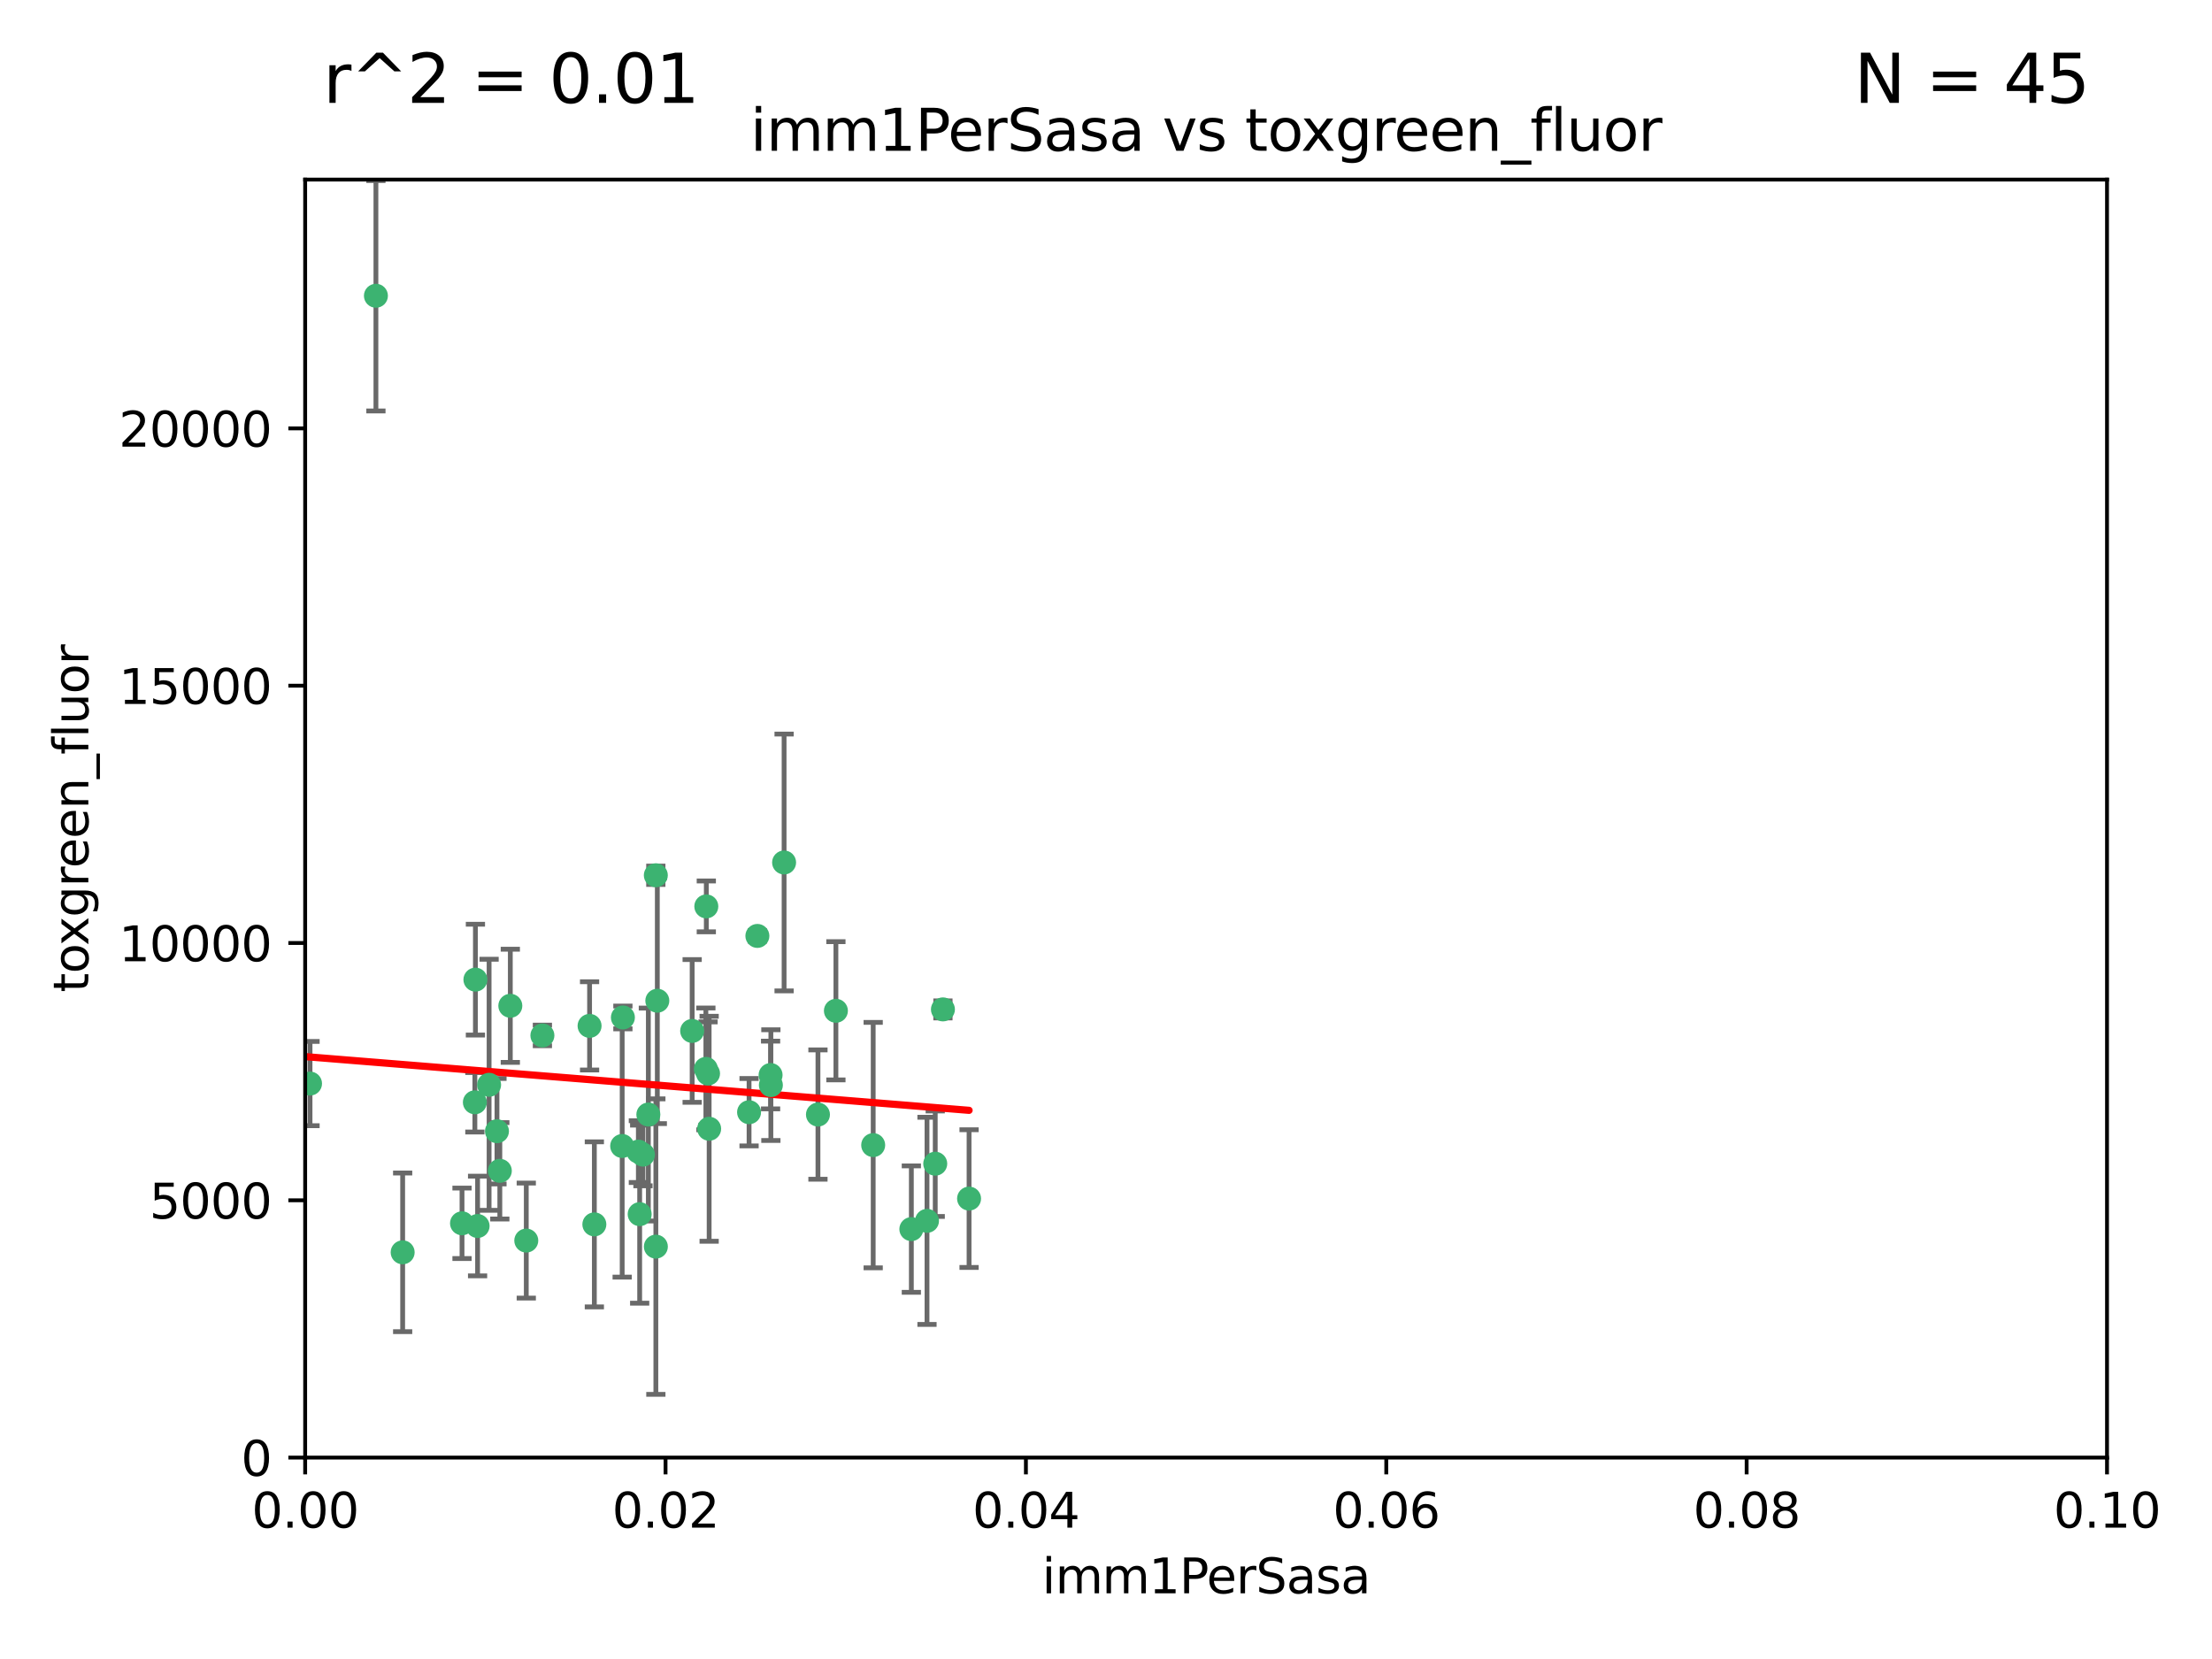 <?xml version="1.0" encoding="utf-8" standalone="no"?>
<!DOCTYPE svg PUBLIC "-//W3C//DTD SVG 1.1//EN"
  "http://www.w3.org/Graphics/SVG/1.1/DTD/svg11.dtd">
<svg xmlns:xlink="http://www.w3.org/1999/xlink" width="460.8pt" height="345.6pt" viewBox="0 0 460.8 345.6" xmlns="http://www.w3.org/2000/svg" version="1.1">
 <defs>
  <style type="text/css">*{stroke-linejoin: round; stroke-linecap: butt}</style>
 </defs>
 <g id="figure_1">
  <g id="patch_1">
   <path d="M 0 345.6 
L 460.8 345.6 
L 460.8 0 
L 0 0 
z
" style="fill: #ffffff"/>
  </g>
  <g id="axes_1">
   <g id="patch_2">
    <path d="M 63.571 303.64 
L 438.93 303.64 
L 438.93 37.411 
L 63.571 37.411 
z
" style="fill: #ffffff"/>
   </g>
   <g id="PathCollection_1">
    <defs>
     <path id="m3972bc6272" d="M 0 1.118 
C 0.297 1.118 0.581 1 0.791 0.791 
C 1 0.581 1.118 0.297 1.118 0 
C 1.118 -0.297 1 -0.581 0.791 -0.791 
C 0.581 -1 0.297 -1.118 0 -1.118 
C -0.297 -1.118 -0.581 -1 -0.791 -0.791 
C -1 -0.581 -1.118 -0.297 -1.118 0 
C -1.118 0.297 -1 0.581 -0.791 0.791 
C -0.581 1 -0.297 1.118 0 1.118 
z
" style="stroke: #3cb371"/>
    </defs>
    <g clip-path="url(#pab4a4cfc45)">
     <use xlink:href="#m3972bc6272" x="78.311" y="61.614" style="fill: #3cb371; stroke: #3cb371"/>
     <use xlink:href="#m3972bc6272" x="136.62" y="182.332" style="fill: #3cb371; stroke: #3cb371"/>
     <use xlink:href="#m3972bc6272" x="83.881" y="260.882" style="fill: #3cb371; stroke: #3cb371"/>
     <use xlink:href="#m3972bc6272" x="106.309" y="209.523" style="fill: #3cb371; stroke: #3cb371"/>
     <use xlink:href="#m3972bc6272" x="160.527" y="223.946" style="fill: #3cb371; stroke: #3cb371"/>
     <use xlink:href="#m3972bc6272" x="47.979" y="247.854" style="fill: #3cb371; stroke: #3cb371"/>
     <use xlink:href="#m3972bc6272" x="174.135" y="210.567" style="fill: #3cb371; stroke: #3cb371"/>
     <use xlink:href="#m3972bc6272" x="157.777" y="194.97" style="fill: #3cb371; stroke: #3cb371"/>
     <use xlink:href="#m3972bc6272" x="51.464" y="219.551" style="fill: #3cb371; stroke: #3cb371"/>
     <use xlink:href="#m3972bc6272" x="96.246" y="254.837" style="fill: #3cb371; stroke: #3cb371"/>
     <use xlink:href="#m3972bc6272" x="56.296" y="231.332" style="fill: #3cb371; stroke: #3cb371"/>
     <use xlink:href="#m3972bc6272" x="147.728" y="235.142" style="fill: #3cb371; stroke: #3cb371"/>
     <use xlink:href="#m3972bc6272" x="64.585" y="225.726" style="fill: #3cb371; stroke: #3cb371"/>
     <use xlink:href="#m3972bc6272" x="123.815" y="255.06" style="fill: #3cb371; stroke: #3cb371"/>
     <use xlink:href="#m3972bc6272" x="98.924" y="229.629" style="fill: #3cb371; stroke: #3cb371"/>
     <use xlink:href="#m3972bc6272" x="144.189" y="214.763" style="fill: #3cb371; stroke: #3cb371"/>
     <use xlink:href="#m3972bc6272" x="104.123" y="243.9" style="fill: #3cb371; stroke: #3cb371"/>
     <use xlink:href="#m3972bc6272" x="133.94" y="240.53" style="fill: #3cb371; stroke: #3cb371"/>
     <use xlink:href="#m3972bc6272" x="133.255" y="252.93" style="fill: #3cb371; stroke: #3cb371"/>
     <use xlink:href="#m3972bc6272" x="112.991" y="215.703" style="fill: #3cb371; stroke: #3cb371"/>
     <use xlink:href="#m3972bc6272" x="99.038" y="204.074" style="fill: #3cb371; stroke: #3cb371"/>
     <use xlink:href="#m3972bc6272" x="101.887" y="225.982" style="fill: #3cb371; stroke: #3cb371"/>
     <use xlink:href="#m3972bc6272" x="181.901" y="238.546" style="fill: #3cb371; stroke: #3cb371"/>
     <use xlink:href="#m3972bc6272" x="132.984" y="239.903" style="fill: #3cb371; stroke: #3cb371"/>
     <use xlink:href="#m3972bc6272" x="147.137" y="188.817" style="fill: #3cb371; stroke: #3cb371"/>
     <use xlink:href="#m3972bc6272" x="129.761" y="211.954" style="fill: #3cb371; stroke: #3cb371"/>
     <use xlink:href="#m3972bc6272" x="103.527" y="235.652" style="fill: #3cb371; stroke: #3cb371"/>
     <use xlink:href="#m3972bc6272" x="99.49" y="255.398" style="fill: #3cb371; stroke: #3cb371"/>
     <use xlink:href="#m3972bc6272" x="136.932" y="208.467" style="fill: #3cb371; stroke: #3cb371"/>
     <use xlink:href="#m3972bc6272" x="122.819" y="213.709" style="fill: #3cb371; stroke: #3cb371"/>
     <use xlink:href="#m3972bc6272" x="194.827" y="242.42" style="fill: #3cb371; stroke: #3cb371"/>
     <use xlink:href="#m3972bc6272" x="135.063" y="232.178" style="fill: #3cb371; stroke: #3cb371"/>
     <use xlink:href="#m3972bc6272" x="201.874" y="249.688" style="fill: #3cb371; stroke: #3cb371"/>
     <use xlink:href="#m3972bc6272" x="109.633" y="258.434" style="fill: #3cb371; stroke: #3cb371"/>
     <use xlink:href="#m3972bc6272" x="136.627" y="259.693" style="fill: #3cb371; stroke: #3cb371"/>
     <use xlink:href="#m3972bc6272" x="156.045" y="231.695" style="fill: #3cb371; stroke: #3cb371"/>
     <use xlink:href="#m3972bc6272" x="129.61" y="238.73" style="fill: #3cb371; stroke: #3cb371"/>
     <use xlink:href="#m3972bc6272" x="189.85" y="256.045" style="fill: #3cb371; stroke: #3cb371"/>
     <use xlink:href="#m3972bc6272" x="193.111" y="254.326" style="fill: #3cb371; stroke: #3cb371"/>
     <use xlink:href="#m3972bc6272" x="147.498" y="223.629" style="fill: #3cb371; stroke: #3cb371"/>
     <use xlink:href="#m3972bc6272" x="163.341" y="179.671" style="fill: #3cb371; stroke: #3cb371"/>
     <use xlink:href="#m3972bc6272" x="160.587" y="226.048" style="fill: #3cb371; stroke: #3cb371"/>
     <use xlink:href="#m3972bc6272" x="147.046" y="222.67" style="fill: #3cb371; stroke: #3cb371"/>
     <use xlink:href="#m3972bc6272" x="196.43" y="210.275" style="fill: #3cb371; stroke: #3cb371"/>
     <use xlink:href="#m3972bc6272" x="170.395" y="232.185" style="fill: #3cb371; stroke: #3cb371"/>
    </g>
   </g>
   <g id="matplotlib.axis_1">
    <g id="xtick_1">
     <g id="line2d_1">
      <defs>
       <path id="ma7f0b684fe" d="M 0 0 
L 0 3.5 
" style="stroke: #000000; stroke-width: 0.8"/>
      </defs>
      <g>
       <use xlink:href="#ma7f0b684fe" x="63.571" y="303.64" style="stroke: #000000; stroke-width: 0.8"/>
      </g>
     </g>
     <g id="text_1">
      <!-- 0.00 -->
      <g transform="translate(52.438 318.238)scale(0.1 -0.1)">
       <defs>
        <path id="DejaVuSans-30" d="M 2034 4250 
Q 1547 4250 1301 3770 
Q 1056 3291 1056 2328 
Q 1056 1369 1301 889 
Q 1547 409 2034 409 
Q 2525 409 2770 889 
Q 3016 1369 3016 2328 
Q 3016 3291 2770 3770 
Q 2525 4250 2034 4250 
z
M 2034 4750 
Q 2819 4750 3233 4129 
Q 3647 3509 3647 2328 
Q 3647 1150 3233 529 
Q 2819 -91 2034 -91 
Q 1250 -91 836 529 
Q 422 1150 422 2328 
Q 422 3509 836 4129 
Q 1250 4750 2034 4750 
z
" transform="scale(0.016)"/>
        <path id="DejaVuSans-2e" d="M 684 794 
L 1344 794 
L 1344 0 
L 684 0 
L 684 794 
z
" transform="scale(0.016)"/>
       </defs>
       <use xlink:href="#DejaVuSans-30"/>
       <use xlink:href="#DejaVuSans-2e" x="63.623"/>
       <use xlink:href="#DejaVuSans-30" x="95.41"/>
       <use xlink:href="#DejaVuSans-30" x="159.033"/>
      </g>
     </g>
    </g>
    <g id="xtick_2">
     <g id="line2d_2">
      <g>
       <use xlink:href="#ma7f0b684fe" x="138.643" y="303.64" style="stroke: #000000; stroke-width: 0.8"/>
      </g>
     </g>
     <g id="text_2">
      <!-- 0.02 -->
      <g transform="translate(127.51 318.238)scale(0.1 -0.1)">
       <defs>
        <path id="DejaVuSans-32" d="M 1228 531 
L 3431 531 
L 3431 0 
L 469 0 
L 469 531 
Q 828 903 1448 1529 
Q 2069 2156 2228 2338 
Q 2531 2678 2651 2914 
Q 2772 3150 2772 3378 
Q 2772 3750 2511 3984 
Q 2250 4219 1831 4219 
Q 1534 4219 1204 4116 
Q 875 4013 500 3803 
L 500 4441 
Q 881 4594 1212 4672 
Q 1544 4750 1819 4750 
Q 2544 4750 2975 4387 
Q 3406 4025 3406 3419 
Q 3406 3131 3298 2873 
Q 3191 2616 2906 2266 
Q 2828 2175 2409 1742 
Q 1991 1309 1228 531 
z
" transform="scale(0.016)"/>
       </defs>
       <use xlink:href="#DejaVuSans-30"/>
       <use xlink:href="#DejaVuSans-2e" x="63.623"/>
       <use xlink:href="#DejaVuSans-30" x="95.41"/>
       <use xlink:href="#DejaVuSans-32" x="159.033"/>
      </g>
     </g>
    </g>
    <g id="xtick_3">
     <g id="line2d_3">
      <g>
       <use xlink:href="#ma7f0b684fe" x="213.715" y="303.64" style="stroke: #000000; stroke-width: 0.8"/>
      </g>
     </g>
     <g id="text_3">
      <!-- 0.04 -->
      <g transform="translate(202.582 318.238)scale(0.1 -0.1)">
       <defs>
        <path id="DejaVuSans-34" d="M 2419 4116 
L 825 1625 
L 2419 1625 
L 2419 4116 
z
M 2253 4666 
L 3047 4666 
L 3047 1625 
L 3713 1625 
L 3713 1100 
L 3047 1100 
L 3047 0 
L 2419 0 
L 2419 1100 
L 313 1100 
L 313 1709 
L 2253 4666 
z
" transform="scale(0.016)"/>
       </defs>
       <use xlink:href="#DejaVuSans-30"/>
       <use xlink:href="#DejaVuSans-2e" x="63.623"/>
       <use xlink:href="#DejaVuSans-30" x="95.41"/>
       <use xlink:href="#DejaVuSans-34" x="159.033"/>
      </g>
     </g>
    </g>
    <g id="xtick_4">
     <g id="line2d_4">
      <g>
       <use xlink:href="#ma7f0b684fe" x="288.786" y="303.64" style="stroke: #000000; stroke-width: 0.8"/>
      </g>
     </g>
     <g id="text_4">
      <!-- 0.06 -->
      <g transform="translate(277.654 318.238)scale(0.1 -0.1)">
       <defs>
        <path id="DejaVuSans-36" d="M 2113 2584 
Q 1688 2584 1439 2293 
Q 1191 2003 1191 1497 
Q 1191 994 1439 701 
Q 1688 409 2113 409 
Q 2538 409 2786 701 
Q 3034 994 3034 1497 
Q 3034 2003 2786 2293 
Q 2538 2584 2113 2584 
z
M 3366 4563 
L 3366 3988 
Q 3128 4100 2886 4159 
Q 2644 4219 2406 4219 
Q 1781 4219 1451 3797 
Q 1122 3375 1075 2522 
Q 1259 2794 1537 2939 
Q 1816 3084 2150 3084 
Q 2853 3084 3261 2657 
Q 3669 2231 3669 1497 
Q 3669 778 3244 343 
Q 2819 -91 2113 -91 
Q 1303 -91 875 529 
Q 447 1150 447 2328 
Q 447 3434 972 4092 
Q 1497 4750 2381 4750 
Q 2619 4750 2861 4703 
Q 3103 4656 3366 4563 
z
" transform="scale(0.016)"/>
       </defs>
       <use xlink:href="#DejaVuSans-30"/>
       <use xlink:href="#DejaVuSans-2e" x="63.623"/>
       <use xlink:href="#DejaVuSans-30" x="95.41"/>
       <use xlink:href="#DejaVuSans-36" x="159.033"/>
      </g>
     </g>
    </g>
    <g id="xtick_5">
     <g id="line2d_5">
      <g>
       <use xlink:href="#ma7f0b684fe" x="363.858" y="303.64" style="stroke: #000000; stroke-width: 0.8"/>
      </g>
     </g>
     <g id="text_5">
      <!-- 0.08 -->
      <g transform="translate(352.725 318.238)scale(0.1 -0.1)">
       <defs>
        <path id="DejaVuSans-38" d="M 2034 2216 
Q 1584 2216 1326 1975 
Q 1069 1734 1069 1313 
Q 1069 891 1326 650 
Q 1584 409 2034 409 
Q 2484 409 2743 651 
Q 3003 894 3003 1313 
Q 3003 1734 2745 1975 
Q 2488 2216 2034 2216 
z
M 1403 2484 
Q 997 2584 770 2862 
Q 544 3141 544 3541 
Q 544 4100 942 4425 
Q 1341 4750 2034 4750 
Q 2731 4750 3128 4425 
Q 3525 4100 3525 3541 
Q 3525 3141 3298 2862 
Q 3072 2584 2669 2484 
Q 3125 2378 3379 2068 
Q 3634 1759 3634 1313 
Q 3634 634 3220 271 
Q 2806 -91 2034 -91 
Q 1263 -91 848 271 
Q 434 634 434 1313 
Q 434 1759 690 2068 
Q 947 2378 1403 2484 
z
M 1172 3481 
Q 1172 3119 1398 2916 
Q 1625 2713 2034 2713 
Q 2441 2713 2670 2916 
Q 2900 3119 2900 3481 
Q 2900 3844 2670 4047 
Q 2441 4250 2034 4250 
Q 1625 4250 1398 4047 
Q 1172 3844 1172 3481 
z
" transform="scale(0.016)"/>
       </defs>
       <use xlink:href="#DejaVuSans-30"/>
       <use xlink:href="#DejaVuSans-2e" x="63.623"/>
       <use xlink:href="#DejaVuSans-30" x="95.41"/>
       <use xlink:href="#DejaVuSans-38" x="159.033"/>
      </g>
     </g>
    </g>
    <g id="xtick_6">
     <g id="line2d_6">
      <g>
       <use xlink:href="#ma7f0b684fe" x="438.93" y="303.64" style="stroke: #000000; stroke-width: 0.8"/>
      </g>
     </g>
     <g id="text_6">
      <!-- 0.10 -->
      <g transform="translate(427.797 318.238)scale(0.1 -0.1)">
       <defs>
        <path id="DejaVuSans-31" d="M 794 531 
L 1825 531 
L 1825 4091 
L 703 3866 
L 703 4441 
L 1819 4666 
L 2450 4666 
L 2450 531 
L 3481 531 
L 3481 0 
L 794 0 
L 794 531 
z
" transform="scale(0.016)"/>
       </defs>
       <use xlink:href="#DejaVuSans-30"/>
       <use xlink:href="#DejaVuSans-2e" x="63.623"/>
       <use xlink:href="#DejaVuSans-31" x="95.41"/>
       <use xlink:href="#DejaVuSans-30" x="159.033"/>
      </g>
     </g>
    </g>
    <g id="text_7">
     <!-- imm1PerSasa -->
     <g transform="translate(217.067 331.917)scale(0.1 -0.1)">
      <defs>
       <path id="DejaVuSans-69" d="M 603 3500 
L 1178 3500 
L 1178 0 
L 603 0 
L 603 3500 
z
M 603 4863 
L 1178 4863 
L 1178 4134 
L 603 4134 
L 603 4863 
z
" transform="scale(0.016)"/>
       <path id="DejaVuSans-6d" d="M 3328 2828 
Q 3544 3216 3844 3400 
Q 4144 3584 4550 3584 
Q 5097 3584 5394 3201 
Q 5691 2819 5691 2113 
L 5691 0 
L 5113 0 
L 5113 2094 
Q 5113 2597 4934 2840 
Q 4756 3084 4391 3084 
Q 3944 3084 3684 2787 
Q 3425 2491 3425 1978 
L 3425 0 
L 2847 0 
L 2847 2094 
Q 2847 2600 2669 2842 
Q 2491 3084 2119 3084 
Q 1678 3084 1418 2786 
Q 1159 2488 1159 1978 
L 1159 0 
L 581 0 
L 581 3500 
L 1159 3500 
L 1159 2956 
Q 1356 3278 1631 3431 
Q 1906 3584 2284 3584 
Q 2666 3584 2933 3390 
Q 3200 3197 3328 2828 
z
" transform="scale(0.016)"/>
       <path id="DejaVuSans-50" d="M 1259 4147 
L 1259 2394 
L 2053 2394 
Q 2494 2394 2734 2622 
Q 2975 2850 2975 3272 
Q 2975 3691 2734 3919 
Q 2494 4147 2053 4147 
L 1259 4147 
z
M 628 4666 
L 2053 4666 
Q 2838 4666 3239 4311 
Q 3641 3956 3641 3272 
Q 3641 2581 3239 2228 
Q 2838 1875 2053 1875 
L 1259 1875 
L 1259 0 
L 628 0 
L 628 4666 
z
" transform="scale(0.016)"/>
       <path id="DejaVuSans-65" d="M 3597 1894 
L 3597 1613 
L 953 1613 
Q 991 1019 1311 708 
Q 1631 397 2203 397 
Q 2534 397 2845 478 
Q 3156 559 3463 722 
L 3463 178 
Q 3153 47 2828 -22 
Q 2503 -91 2169 -91 
Q 1331 -91 842 396 
Q 353 884 353 1716 
Q 353 2575 817 3079 
Q 1281 3584 2069 3584 
Q 2775 3584 3186 3129 
Q 3597 2675 3597 1894 
z
M 3022 2063 
Q 3016 2534 2758 2815 
Q 2500 3097 2075 3097 
Q 1594 3097 1305 2825 
Q 1016 2553 972 2059 
L 3022 2063 
z
" transform="scale(0.016)"/>
       <path id="DejaVuSans-72" d="M 2631 2963 
Q 2534 3019 2420 3045 
Q 2306 3072 2169 3072 
Q 1681 3072 1420 2755 
Q 1159 2438 1159 1844 
L 1159 0 
L 581 0 
L 581 3500 
L 1159 3500 
L 1159 2956 
Q 1341 3275 1631 3429 
Q 1922 3584 2338 3584 
Q 2397 3584 2469 3576 
Q 2541 3569 2628 3553 
L 2631 2963 
z
" transform="scale(0.016)"/>
       <path id="DejaVuSans-53" d="M 3425 4513 
L 3425 3897 
Q 3066 4069 2747 4153 
Q 2428 4238 2131 4238 
Q 1616 4238 1336 4038 
Q 1056 3838 1056 3469 
Q 1056 3159 1242 3001 
Q 1428 2844 1947 2747 
L 2328 2669 
Q 3034 2534 3370 2195 
Q 3706 1856 3706 1288 
Q 3706 609 3251 259 
Q 2797 -91 1919 -91 
Q 1588 -91 1214 -16 
Q 841 59 441 206 
L 441 856 
Q 825 641 1194 531 
Q 1563 422 1919 422 
Q 2459 422 2753 634 
Q 3047 847 3047 1241 
Q 3047 1584 2836 1778 
Q 2625 1972 2144 2069 
L 1759 2144 
Q 1053 2284 737 2584 
Q 422 2884 422 3419 
Q 422 4038 858 4394 
Q 1294 4750 2059 4750 
Q 2388 4750 2728 4690 
Q 3069 4631 3425 4513 
z
" transform="scale(0.016)"/>
       <path id="DejaVuSans-61" d="M 2194 1759 
Q 1497 1759 1228 1600 
Q 959 1441 959 1056 
Q 959 750 1161 570 
Q 1363 391 1709 391 
Q 2188 391 2477 730 
Q 2766 1069 2766 1631 
L 2766 1759 
L 2194 1759 
z
M 3341 1997 
L 3341 0 
L 2766 0 
L 2766 531 
Q 2569 213 2275 61 
Q 1981 -91 1556 -91 
Q 1019 -91 701 211 
Q 384 513 384 1019 
Q 384 1609 779 1909 
Q 1175 2209 1959 2209 
L 2766 2209 
L 2766 2266 
Q 2766 2663 2505 2880 
Q 2244 3097 1772 3097 
Q 1472 3097 1187 3025 
Q 903 2953 641 2809 
L 641 3341 
Q 956 3463 1253 3523 
Q 1550 3584 1831 3584 
Q 2591 3584 2966 3190 
Q 3341 2797 3341 1997 
z
" transform="scale(0.016)"/>
       <path id="DejaVuSans-73" d="M 2834 3397 
L 2834 2853 
Q 2591 2978 2328 3040 
Q 2066 3103 1784 3103 
Q 1356 3103 1142 2972 
Q 928 2841 928 2578 
Q 928 2378 1081 2264 
Q 1234 2150 1697 2047 
L 1894 2003 
Q 2506 1872 2764 1633 
Q 3022 1394 3022 966 
Q 3022 478 2636 193 
Q 2250 -91 1575 -91 
Q 1294 -91 989 -36 
Q 684 19 347 128 
L 347 722 
Q 666 556 975 473 
Q 1284 391 1588 391 
Q 1994 391 2212 530 
Q 2431 669 2431 922 
Q 2431 1156 2273 1281 
Q 2116 1406 1581 1522 
L 1381 1569 
Q 847 1681 609 1914 
Q 372 2147 372 2553 
Q 372 3047 722 3315 
Q 1072 3584 1716 3584 
Q 2034 3584 2315 3537 
Q 2597 3491 2834 3397 
z
" transform="scale(0.016)"/>
      </defs>
      <use xlink:href="#DejaVuSans-69"/>
      <use xlink:href="#DejaVuSans-6d" x="27.783"/>
      <use xlink:href="#DejaVuSans-6d" x="125.195"/>
      <use xlink:href="#DejaVuSans-31" x="222.607"/>
      <use xlink:href="#DejaVuSans-50" x="286.23"/>
      <use xlink:href="#DejaVuSans-65" x="342.908"/>
      <use xlink:href="#DejaVuSans-72" x="404.432"/>
      <use xlink:href="#DejaVuSans-53" x="445.545"/>
      <use xlink:href="#DejaVuSans-61" x="509.021"/>
      <use xlink:href="#DejaVuSans-73" x="570.301"/>
      <use xlink:href="#DejaVuSans-61" x="622.4"/>
     </g>
    </g>
   </g>
   <g id="matplotlib.axis_2">
    <g id="ytick_1">
     <g id="line2d_7">
      <defs>
       <path id="mb6f6fc81f1" d="M 0 0 
L -3.5 0 
" style="stroke: #000000; stroke-width: 0.8"/>
      </defs>
      <g>
       <use xlink:href="#mb6f6fc81f1" x="63.571" y="303.64" style="stroke: #000000; stroke-width: 0.8"/>
      </g>
     </g>
     <g id="text_8">
      <!-- 0 -->
      <g transform="translate(50.209 307.439)scale(0.1 -0.1)">
       <use xlink:href="#DejaVuSans-30"/>
      </g>
     </g>
    </g>
    <g id="ytick_2">
     <g id="line2d_8">
      <g>
       <use xlink:href="#mb6f6fc81f1" x="63.571" y="250.04" style="stroke: #000000; stroke-width: 0.8"/>
      </g>
     </g>
     <g id="text_9">
      <!-- 5000 -->
      <g transform="translate(31.121 253.84)scale(0.1 -0.1)">
       <defs>
        <path id="DejaVuSans-35" d="M 691 4666 
L 3169 4666 
L 3169 4134 
L 1269 4134 
L 1269 2991 
Q 1406 3038 1543 3061 
Q 1681 3084 1819 3084 
Q 2600 3084 3056 2656 
Q 3513 2228 3513 1497 
Q 3513 744 3044 326 
Q 2575 -91 1722 -91 
Q 1428 -91 1123 -41 
Q 819 9 494 109 
L 494 744 
Q 775 591 1075 516 
Q 1375 441 1709 441 
Q 2250 441 2565 725 
Q 2881 1009 2881 1497 
Q 2881 1984 2565 2268 
Q 2250 2553 1709 2553 
Q 1456 2553 1204 2497 
Q 953 2441 691 2322 
L 691 4666 
z
" transform="scale(0.016)"/>
       </defs>
       <use xlink:href="#DejaVuSans-35"/>
       <use xlink:href="#DejaVuSans-30" x="63.623"/>
       <use xlink:href="#DejaVuSans-30" x="127.246"/>
       <use xlink:href="#DejaVuSans-30" x="190.869"/>
      </g>
     </g>
    </g>
    <g id="ytick_3">
     <g id="line2d_9">
      <g>
       <use xlink:href="#mb6f6fc81f1" x="63.571" y="196.441" style="stroke: #000000; stroke-width: 0.8"/>
      </g>
     </g>
     <g id="text_10">
      <!-- 10000 -->
      <g transform="translate(24.759 200.24)scale(0.1 -0.1)">
       <use xlink:href="#DejaVuSans-31"/>
       <use xlink:href="#DejaVuSans-30" x="63.623"/>
       <use xlink:href="#DejaVuSans-30" x="127.246"/>
       <use xlink:href="#DejaVuSans-30" x="190.869"/>
       <use xlink:href="#DejaVuSans-30" x="254.492"/>
      </g>
     </g>
    </g>
    <g id="ytick_4">
     <g id="line2d_10">
      <g>
       <use xlink:href="#mb6f6fc81f1" x="63.571" y="142.841" style="stroke: #000000; stroke-width: 0.8"/>
      </g>
     </g>
     <g id="text_11">
      <!-- 15000 -->
      <g transform="translate(24.759 146.64)scale(0.1 -0.1)">
       <use xlink:href="#DejaVuSans-31"/>
       <use xlink:href="#DejaVuSans-35" x="63.623"/>
       <use xlink:href="#DejaVuSans-30" x="127.246"/>
       <use xlink:href="#DejaVuSans-30" x="190.869"/>
       <use xlink:href="#DejaVuSans-30" x="254.492"/>
      </g>
     </g>
    </g>
    <g id="ytick_5">
     <g id="line2d_11">
      <g>
       <use xlink:href="#mb6f6fc81f1" x="63.571" y="89.242" style="stroke: #000000; stroke-width: 0.8"/>
      </g>
     </g>
     <g id="text_12">
      <!-- 20000 -->
      <g transform="translate(24.759 93.041)scale(0.1 -0.1)">
       <use xlink:href="#DejaVuSans-32"/>
       <use xlink:href="#DejaVuSans-30" x="63.623"/>
       <use xlink:href="#DejaVuSans-30" x="127.246"/>
       <use xlink:href="#DejaVuSans-30" x="190.869"/>
       <use xlink:href="#DejaVuSans-30" x="254.492"/>
      </g>
     </g>
    </g>
    <g id="text_13">
     <!-- toxgreen_fluor -->
     <g transform="translate(18.401 206.72)rotate(-90)scale(0.1 -0.1)">
      <defs>
       <path id="DejaVuSans-74" d="M 1172 4494 
L 1172 3500 
L 2356 3500 
L 2356 3053 
L 1172 3053 
L 1172 1153 
Q 1172 725 1289 603 
Q 1406 481 1766 481 
L 2356 481 
L 2356 0 
L 1766 0 
Q 1100 0 847 248 
Q 594 497 594 1153 
L 594 3053 
L 172 3053 
L 172 3500 
L 594 3500 
L 594 4494 
L 1172 4494 
z
" transform="scale(0.016)"/>
       <path id="DejaVuSans-6f" d="M 1959 3097 
Q 1497 3097 1228 2736 
Q 959 2375 959 1747 
Q 959 1119 1226 758 
Q 1494 397 1959 397 
Q 2419 397 2687 759 
Q 2956 1122 2956 1747 
Q 2956 2369 2687 2733 
Q 2419 3097 1959 3097 
z
M 1959 3584 
Q 2709 3584 3137 3096 
Q 3566 2609 3566 1747 
Q 3566 888 3137 398 
Q 2709 -91 1959 -91 
Q 1206 -91 779 398 
Q 353 888 353 1747 
Q 353 2609 779 3096 
Q 1206 3584 1959 3584 
z
" transform="scale(0.016)"/>
       <path id="DejaVuSans-78" d="M 3513 3500 
L 2247 1797 
L 3578 0 
L 2900 0 
L 1881 1375 
L 863 0 
L 184 0 
L 1544 1831 
L 300 3500 
L 978 3500 
L 1906 2253 
L 2834 3500 
L 3513 3500 
z
" transform="scale(0.016)"/>
       <path id="DejaVuSans-67" d="M 2906 1791 
Q 2906 2416 2648 2759 
Q 2391 3103 1925 3103 
Q 1463 3103 1205 2759 
Q 947 2416 947 1791 
Q 947 1169 1205 825 
Q 1463 481 1925 481 
Q 2391 481 2648 825 
Q 2906 1169 2906 1791 
z
M 3481 434 
Q 3481 -459 3084 -895 
Q 2688 -1331 1869 -1331 
Q 1566 -1331 1297 -1286 
Q 1028 -1241 775 -1147 
L 775 -588 
Q 1028 -725 1275 -790 
Q 1522 -856 1778 -856 
Q 2344 -856 2625 -561 
Q 2906 -266 2906 331 
L 2906 616 
Q 2728 306 2450 153 
Q 2172 0 1784 0 
Q 1141 0 747 490 
Q 353 981 353 1791 
Q 353 2603 747 3093 
Q 1141 3584 1784 3584 
Q 2172 3584 2450 3431 
Q 2728 3278 2906 2969 
L 2906 3500 
L 3481 3500 
L 3481 434 
z
" transform="scale(0.016)"/>
       <path id="DejaVuSans-6e" d="M 3513 2113 
L 3513 0 
L 2938 0 
L 2938 2094 
Q 2938 2591 2744 2837 
Q 2550 3084 2163 3084 
Q 1697 3084 1428 2787 
Q 1159 2491 1159 1978 
L 1159 0 
L 581 0 
L 581 3500 
L 1159 3500 
L 1159 2956 
Q 1366 3272 1645 3428 
Q 1925 3584 2291 3584 
Q 2894 3584 3203 3211 
Q 3513 2838 3513 2113 
z
" transform="scale(0.016)"/>
       <path id="DejaVuSans-5f" d="M 3263 -1063 
L 3263 -1509 
L -63 -1509 
L -63 -1063 
L 3263 -1063 
z
" transform="scale(0.016)"/>
       <path id="DejaVuSans-66" d="M 2375 4863 
L 2375 4384 
L 1825 4384 
Q 1516 4384 1395 4259 
Q 1275 4134 1275 3809 
L 1275 3500 
L 2222 3500 
L 2222 3053 
L 1275 3053 
L 1275 0 
L 697 0 
L 697 3053 
L 147 3053 
L 147 3500 
L 697 3500 
L 697 3744 
Q 697 4328 969 4595 
Q 1241 4863 1831 4863 
L 2375 4863 
z
" transform="scale(0.016)"/>
       <path id="DejaVuSans-6c" d="M 603 4863 
L 1178 4863 
L 1178 0 
L 603 0 
L 603 4863 
z
" transform="scale(0.016)"/>
       <path id="DejaVuSans-75" d="M 544 1381 
L 544 3500 
L 1119 3500 
L 1119 1403 
Q 1119 906 1312 657 
Q 1506 409 1894 409 
Q 2359 409 2629 706 
Q 2900 1003 2900 1516 
L 2900 3500 
L 3475 3500 
L 3475 0 
L 2900 0 
L 2900 538 
Q 2691 219 2414 64 
Q 2138 -91 1772 -91 
Q 1169 -91 856 284 
Q 544 659 544 1381 
z
M 1991 3584 
L 1991 3584 
z
" transform="scale(0.016)"/>
      </defs>
      <use xlink:href="#DejaVuSans-74"/>
      <use xlink:href="#DejaVuSans-6f" x="39.209"/>
      <use xlink:href="#DejaVuSans-78" x="97.266"/>
      <use xlink:href="#DejaVuSans-67" x="156.445"/>
      <use xlink:href="#DejaVuSans-72" x="219.922"/>
      <use xlink:href="#DejaVuSans-65" x="258.785"/>
      <use xlink:href="#DejaVuSans-65" x="320.309"/>
      <use xlink:href="#DejaVuSans-6e" x="381.832"/>
      <use xlink:href="#DejaVuSans-5f" x="445.211"/>
      <use xlink:href="#DejaVuSans-66" x="495.211"/>
      <use xlink:href="#DejaVuSans-6c" x="530.416"/>
      <use xlink:href="#DejaVuSans-75" x="558.199"/>
      <use xlink:href="#DejaVuSans-6f" x="621.578"/>
      <use xlink:href="#DejaVuSans-72" x="682.76"/>
     </g>
    </g>
   </g>
   <g id="LineCollection_1">
    <path d="M 78.311 85.61 
L 78.311 37.617 
" clip-path="url(#pab4a4cfc45)" style="fill: none; stroke: #696969"/>
    <path d="M 136.62 184.246 
L 136.62 180.418 
" clip-path="url(#pab4a4cfc45)" style="fill: none; stroke: #696969"/>
    <path d="M 83.881 277.405 
L 83.881 244.359 
" clip-path="url(#pab4a4cfc45)" style="fill: none; stroke: #696969"/>
    <path d="M 106.309 221.309 
L 106.309 197.738 
" clip-path="url(#pab4a4cfc45)" style="fill: none; stroke: #696969"/>
    <path d="M 160.527 231 
L 160.527 216.893 
" clip-path="url(#pab4a4cfc45)" style="fill: none; stroke: #696969"/>
    <path d="M 47.979 270.017 
L 47.979 225.69 
" clip-path="url(#pab4a4cfc45)" style="fill: none; stroke: #696969"/>
    <path d="M 174.135 224.966 
L 174.135 196.167 
" clip-path="url(#pab4a4cfc45)" style="fill: none; stroke: #696969"/>
    <path d="M 157.777 196.069 
L 157.777 193.871 
" clip-path="url(#pab4a4cfc45)" style="fill: none; stroke: #696969"/>
    <path d="M 51.464 245.607 
L 51.464 193.496 
" clip-path="url(#pab4a4cfc45)" style="fill: none; stroke: #696969"/>
    <path d="M 96.246 262.177 
L 96.246 247.498 
" clip-path="url(#pab4a4cfc45)" style="fill: none; stroke: #696969"/>
    <path d="M 56.296 257.083 
L 56.296 205.581 
" clip-path="url(#pab4a4cfc45)" style="fill: none; stroke: #696969"/>
    <path d="M 147.728 258.576 
L 147.728 211.708 
" clip-path="url(#pab4a4cfc45)" style="fill: none; stroke: #696969"/>
    <path d="M 64.585 234.503 
L 64.585 216.949 
" clip-path="url(#pab4a4cfc45)" style="fill: none; stroke: #696969"/>
    <path d="M 123.815 272.254 
L 123.815 237.865 
" clip-path="url(#pab4a4cfc45)" style="fill: none; stroke: #696969"/>
    <path d="M 98.924 235.82 
L 98.924 223.438 
" clip-path="url(#pab4a4cfc45)" style="fill: none; stroke: #696969"/>
    <path d="M 144.189 229.631 
L 144.189 199.894 
" clip-path="url(#pab4a4cfc45)" style="fill: none; stroke: #696969"/>
    <path d="M 104.123 253.944 
L 104.123 233.856 
" clip-path="url(#pab4a4cfc45)" style="fill: none; stroke: #696969"/>
    <path d="M 133.94 247.025 
L 133.94 234.035 
" clip-path="url(#pab4a4cfc45)" style="fill: none; stroke: #696969"/>
    <path d="M 133.255 271.48 
L 133.255 234.38 
" clip-path="url(#pab4a4cfc45)" style="fill: none; stroke: #696969"/>
    <path d="M 112.991 217.852 
L 112.991 213.554 
" clip-path="url(#pab4a4cfc45)" style="fill: none; stroke: #696969"/>
    <path d="M 99.038 215.616 
L 99.038 192.533 
" clip-path="url(#pab4a4cfc45)" style="fill: none; stroke: #696969"/>
    <path d="M 101.887 252.135 
L 101.887 199.829 
" clip-path="url(#pab4a4cfc45)" style="fill: none; stroke: #696969"/>
    <path d="M 181.901 264.108 
L 181.901 212.985 
" clip-path="url(#pab4a4cfc45)" style="fill: none; stroke: #696969"/>
    <path d="M 132.984 246.339 
L 132.984 233.468 
" clip-path="url(#pab4a4cfc45)" style="fill: none; stroke: #696969"/>
    <path d="M 147.137 194.112 
L 147.137 183.522 
" clip-path="url(#pab4a4cfc45)" style="fill: none; stroke: #696969"/>
    <path d="M 129.761 214.326 
L 129.761 209.582 
" clip-path="url(#pab4a4cfc45)" style="fill: none; stroke: #696969"/>
    <path d="M 103.527 246.639 
L 103.527 224.665 
" clip-path="url(#pab4a4cfc45)" style="fill: none; stroke: #696969"/>
    <path d="M 99.49 265.779 
L 99.49 245.016 
" clip-path="url(#pab4a4cfc45)" style="fill: none; stroke: #696969"/>
    <path d="M 136.932 234.067 
L 136.932 182.867 
" clip-path="url(#pab4a4cfc45)" style="fill: none; stroke: #696969"/>
    <path d="M 122.819 222.902 
L 122.819 204.517 
" clip-path="url(#pab4a4cfc45)" style="fill: none; stroke: #696969"/>
    <path d="M 194.827 253.407 
L 194.827 231.433 
" clip-path="url(#pab4a4cfc45)" style="fill: none; stroke: #696969"/>
    <path d="M 135.063 254.353 
L 135.063 210.003 
" clip-path="url(#pab4a4cfc45)" style="fill: none; stroke: #696969"/>
    <path d="M 201.874 264.032 
L 201.874 235.343 
" clip-path="url(#pab4a4cfc45)" style="fill: none; stroke: #696969"/>
    <path d="M 109.633 270.418 
L 109.633 246.45 
" clip-path="url(#pab4a4cfc45)" style="fill: none; stroke: #696969"/>
    <path d="M 136.627 290.471 
L 136.627 228.914 
" clip-path="url(#pab4a4cfc45)" style="fill: none; stroke: #696969"/>
    <path d="M 156.045 238.714 
L 156.045 224.675 
" clip-path="url(#pab4a4cfc45)" style="fill: none; stroke: #696969"/>
    <path d="M 129.61 266.049 
L 129.61 211.412 
" clip-path="url(#pab4a4cfc45)" style="fill: none; stroke: #696969"/>
    <path d="M 189.85 269.213 
L 189.85 242.877 
" clip-path="url(#pab4a4cfc45)" style="fill: none; stroke: #696969"/>
    <path d="M 193.111 275.902 
L 193.111 232.749 
" clip-path="url(#pab4a4cfc45)" style="fill: none; stroke: #696969"/>
    <path d="M 147.498 234.381 
L 147.498 212.876 
" clip-path="url(#pab4a4cfc45)" style="fill: none; stroke: #696969"/>
    <path d="M 163.341 206.424 
L 163.341 152.918 
" clip-path="url(#pab4a4cfc45)" style="fill: none; stroke: #696969"/>
    <path d="M 160.587 237.582 
L 160.587 214.514 
" clip-path="url(#pab4a4cfc45)" style="fill: none; stroke: #696969"/>
    <path d="M 147.046 235.358 
L 147.046 209.982 
" clip-path="url(#pab4a4cfc45)" style="fill: none; stroke: #696969"/>
    <path d="M 196.43 212.053 
L 196.43 208.496 
" clip-path="url(#pab4a4cfc45)" style="fill: none; stroke: #696969"/>
    <path d="M 170.395 245.657 
L 170.395 218.714 
" clip-path="url(#pab4a4cfc45)" style="fill: none; stroke: #696969"/>
   </g>
   <g id="line2d_12">
    <defs>
     <path id="m657ee31e0d" d="M 2 0 
L -2 -0 
" style="stroke: #696969"/>
    </defs>
    <g clip-path="url(#pab4a4cfc45)">
     <use xlink:href="#m657ee31e0d" x="78.311" y="85.61" style="fill: #696969; stroke: #696969"/>
     <use xlink:href="#m657ee31e0d" x="136.62" y="184.246" style="fill: #696969; stroke: #696969"/>
     <use xlink:href="#m657ee31e0d" x="83.881" y="277.405" style="fill: #696969; stroke: #696969"/>
     <use xlink:href="#m657ee31e0d" x="106.309" y="221.309" style="fill: #696969; stroke: #696969"/>
     <use xlink:href="#m657ee31e0d" x="160.527" y="231" style="fill: #696969; stroke: #696969"/>
     <use xlink:href="#m657ee31e0d" x="47.979" y="270.017" style="fill: #696969; stroke: #696969"/>
     <use xlink:href="#m657ee31e0d" x="174.135" y="224.966" style="fill: #696969; stroke: #696969"/>
     <use xlink:href="#m657ee31e0d" x="157.777" y="196.069" style="fill: #696969; stroke: #696969"/>
     <use xlink:href="#m657ee31e0d" x="51.464" y="245.607" style="fill: #696969; stroke: #696969"/>
     <use xlink:href="#m657ee31e0d" x="96.246" y="262.177" style="fill: #696969; stroke: #696969"/>
     <use xlink:href="#m657ee31e0d" x="56.296" y="257.083" style="fill: #696969; stroke: #696969"/>
     <use xlink:href="#m657ee31e0d" x="147.728" y="258.576" style="fill: #696969; stroke: #696969"/>
     <use xlink:href="#m657ee31e0d" x="64.585" y="234.503" style="fill: #696969; stroke: #696969"/>
     <use xlink:href="#m657ee31e0d" x="123.815" y="272.254" style="fill: #696969; stroke: #696969"/>
     <use xlink:href="#m657ee31e0d" x="98.924" y="235.82" style="fill: #696969; stroke: #696969"/>
     <use xlink:href="#m657ee31e0d" x="144.189" y="229.631" style="fill: #696969; stroke: #696969"/>
     <use xlink:href="#m657ee31e0d" x="104.123" y="253.944" style="fill: #696969; stroke: #696969"/>
     <use xlink:href="#m657ee31e0d" x="133.94" y="247.025" style="fill: #696969; stroke: #696969"/>
     <use xlink:href="#m657ee31e0d" x="133.255" y="271.48" style="fill: #696969; stroke: #696969"/>
     <use xlink:href="#m657ee31e0d" x="112.991" y="217.852" style="fill: #696969; stroke: #696969"/>
     <use xlink:href="#m657ee31e0d" x="99.038" y="215.616" style="fill: #696969; stroke: #696969"/>
     <use xlink:href="#m657ee31e0d" x="101.887" y="252.135" style="fill: #696969; stroke: #696969"/>
     <use xlink:href="#m657ee31e0d" x="181.901" y="264.108" style="fill: #696969; stroke: #696969"/>
     <use xlink:href="#m657ee31e0d" x="132.984" y="246.339" style="fill: #696969; stroke: #696969"/>
     <use xlink:href="#m657ee31e0d" x="147.137" y="194.112" style="fill: #696969; stroke: #696969"/>
     <use xlink:href="#m657ee31e0d" x="129.761" y="214.326" style="fill: #696969; stroke: #696969"/>
     <use xlink:href="#m657ee31e0d" x="103.527" y="246.639" style="fill: #696969; stroke: #696969"/>
     <use xlink:href="#m657ee31e0d" x="99.49" y="265.779" style="fill: #696969; stroke: #696969"/>
     <use xlink:href="#m657ee31e0d" x="136.932" y="234.067" style="fill: #696969; stroke: #696969"/>
     <use xlink:href="#m657ee31e0d" x="122.819" y="222.902" style="fill: #696969; stroke: #696969"/>
     <use xlink:href="#m657ee31e0d" x="194.827" y="253.407" style="fill: #696969; stroke: #696969"/>
     <use xlink:href="#m657ee31e0d" x="135.063" y="254.353" style="fill: #696969; stroke: #696969"/>
     <use xlink:href="#m657ee31e0d" x="201.874" y="264.032" style="fill: #696969; stroke: #696969"/>
     <use xlink:href="#m657ee31e0d" x="109.633" y="270.418" style="fill: #696969; stroke: #696969"/>
     <use xlink:href="#m657ee31e0d" x="136.627" y="290.471" style="fill: #696969; stroke: #696969"/>
     <use xlink:href="#m657ee31e0d" x="156.045" y="238.714" style="fill: #696969; stroke: #696969"/>
     <use xlink:href="#m657ee31e0d" x="129.61" y="266.049" style="fill: #696969; stroke: #696969"/>
     <use xlink:href="#m657ee31e0d" x="189.85" y="269.213" style="fill: #696969; stroke: #696969"/>
     <use xlink:href="#m657ee31e0d" x="193.111" y="275.902" style="fill: #696969; stroke: #696969"/>
     <use xlink:href="#m657ee31e0d" x="147.498" y="234.381" style="fill: #696969; stroke: #696969"/>
     <use xlink:href="#m657ee31e0d" x="163.341" y="206.424" style="fill: #696969; stroke: #696969"/>
     <use xlink:href="#m657ee31e0d" x="160.587" y="237.582" style="fill: #696969; stroke: #696969"/>
     <use xlink:href="#m657ee31e0d" x="147.046" y="235.358" style="fill: #696969; stroke: #696969"/>
     <use xlink:href="#m657ee31e0d" x="196.43" y="212.053" style="fill: #696969; stroke: #696969"/>
     <use xlink:href="#m657ee31e0d" x="170.395" y="245.657" style="fill: #696969; stroke: #696969"/>
    </g>
   </g>
   <g id="line2d_13">
    <g clip-path="url(#pab4a4cfc45)">
     <use xlink:href="#m657ee31e0d" x="78.311" y="37.617" style="fill: #696969; stroke: #696969"/>
     <use xlink:href="#m657ee31e0d" x="136.62" y="180.418" style="fill: #696969; stroke: #696969"/>
     <use xlink:href="#m657ee31e0d" x="83.881" y="244.359" style="fill: #696969; stroke: #696969"/>
     <use xlink:href="#m657ee31e0d" x="106.309" y="197.738" style="fill: #696969; stroke: #696969"/>
     <use xlink:href="#m657ee31e0d" x="160.527" y="216.893" style="fill: #696969; stroke: #696969"/>
     <use xlink:href="#m657ee31e0d" x="47.979" y="225.69" style="fill: #696969; stroke: #696969"/>
     <use xlink:href="#m657ee31e0d" x="174.135" y="196.167" style="fill: #696969; stroke: #696969"/>
     <use xlink:href="#m657ee31e0d" x="157.777" y="193.871" style="fill: #696969; stroke: #696969"/>
     <use xlink:href="#m657ee31e0d" x="51.464" y="193.496" style="fill: #696969; stroke: #696969"/>
     <use xlink:href="#m657ee31e0d" x="96.246" y="247.498" style="fill: #696969; stroke: #696969"/>
     <use xlink:href="#m657ee31e0d" x="56.296" y="205.581" style="fill: #696969; stroke: #696969"/>
     <use xlink:href="#m657ee31e0d" x="147.728" y="211.708" style="fill: #696969; stroke: #696969"/>
     <use xlink:href="#m657ee31e0d" x="64.585" y="216.949" style="fill: #696969; stroke: #696969"/>
     <use xlink:href="#m657ee31e0d" x="123.815" y="237.865" style="fill: #696969; stroke: #696969"/>
     <use xlink:href="#m657ee31e0d" x="98.924" y="223.438" style="fill: #696969; stroke: #696969"/>
     <use xlink:href="#m657ee31e0d" x="144.189" y="199.894" style="fill: #696969; stroke: #696969"/>
     <use xlink:href="#m657ee31e0d" x="104.123" y="233.856" style="fill: #696969; stroke: #696969"/>
     <use xlink:href="#m657ee31e0d" x="133.94" y="234.035" style="fill: #696969; stroke: #696969"/>
     <use xlink:href="#m657ee31e0d" x="133.255" y="234.38" style="fill: #696969; stroke: #696969"/>
     <use xlink:href="#m657ee31e0d" x="112.991" y="213.554" style="fill: #696969; stroke: #696969"/>
     <use xlink:href="#m657ee31e0d" x="99.038" y="192.533" style="fill: #696969; stroke: #696969"/>
     <use xlink:href="#m657ee31e0d" x="101.887" y="199.829" style="fill: #696969; stroke: #696969"/>
     <use xlink:href="#m657ee31e0d" x="181.901" y="212.985" style="fill: #696969; stroke: #696969"/>
     <use xlink:href="#m657ee31e0d" x="132.984" y="233.468" style="fill: #696969; stroke: #696969"/>
     <use xlink:href="#m657ee31e0d" x="147.137" y="183.522" style="fill: #696969; stroke: #696969"/>
     <use xlink:href="#m657ee31e0d" x="129.761" y="209.582" style="fill: #696969; stroke: #696969"/>
     <use xlink:href="#m657ee31e0d" x="103.527" y="224.665" style="fill: #696969; stroke: #696969"/>
     <use xlink:href="#m657ee31e0d" x="99.49" y="245.016" style="fill: #696969; stroke: #696969"/>
     <use xlink:href="#m657ee31e0d" x="136.932" y="182.867" style="fill: #696969; stroke: #696969"/>
     <use xlink:href="#m657ee31e0d" x="122.819" y="204.517" style="fill: #696969; stroke: #696969"/>
     <use xlink:href="#m657ee31e0d" x="194.827" y="231.433" style="fill: #696969; stroke: #696969"/>
     <use xlink:href="#m657ee31e0d" x="135.063" y="210.003" style="fill: #696969; stroke: #696969"/>
     <use xlink:href="#m657ee31e0d" x="201.874" y="235.343" style="fill: #696969; stroke: #696969"/>
     <use xlink:href="#m657ee31e0d" x="109.633" y="246.45" style="fill: #696969; stroke: #696969"/>
     <use xlink:href="#m657ee31e0d" x="136.627" y="228.914" style="fill: #696969; stroke: #696969"/>
     <use xlink:href="#m657ee31e0d" x="156.045" y="224.675" style="fill: #696969; stroke: #696969"/>
     <use xlink:href="#m657ee31e0d" x="129.61" y="211.412" style="fill: #696969; stroke: #696969"/>
     <use xlink:href="#m657ee31e0d" x="189.85" y="242.877" style="fill: #696969; stroke: #696969"/>
     <use xlink:href="#m657ee31e0d" x="193.111" y="232.749" style="fill: #696969; stroke: #696969"/>
     <use xlink:href="#m657ee31e0d" x="147.498" y="212.876" style="fill: #696969; stroke: #696969"/>
     <use xlink:href="#m657ee31e0d" x="163.341" y="152.918" style="fill: #696969; stroke: #696969"/>
     <use xlink:href="#m657ee31e0d" x="160.587" y="214.514" style="fill: #696969; stroke: #696969"/>
     <use xlink:href="#m657ee31e0d" x="147.046" y="209.982" style="fill: #696969; stroke: #696969"/>
     <use xlink:href="#m657ee31e0d" x="196.43" y="208.496" style="fill: #696969; stroke: #696969"/>
     <use xlink:href="#m657ee31e0d" x="170.395" y="218.714" style="fill: #696969; stroke: #696969"/>
    </g>
   </g>
   <g id="line2d_14">
    <path d="M 78.311 221.304 
L 136.62 226.022 
L 83.881 221.755 
L 106.309 223.569 
L 160.527 227.957 
L 47.979 218.849 
L 174.135 229.058 
L 157.777 227.734 
L 51.464 219.131 
L 96.246 222.755 
L 56.296 219.522 
L 147.728 226.921 
L 64.585 220.193 
L 123.815 224.986 
L 98.924 222.972 
L 144.189 226.635 
L 104.123 223.393 
L 133.94 225.805 
L 133.255 225.75 
L 112.991 224.11 
L 99.038 222.981 
L 101.887 223.212 
L 181.901 229.686 
L 132.984 225.728 
L 147.137 226.873 
L 129.761 225.467 
L 103.527 223.344 
L 99.49 223.018 
L 136.932 226.047 
L 122.819 224.905 
L 194.827 230.732 
L 135.063 225.896 
L 201.874 231.303 
L 109.633 223.838 
L 136.627 226.023 
L 156.045 227.594 
L 129.61 225.455 
L 189.85 230.33 
L 193.111 230.594 
L 147.498 226.902 
L 163.341 228.185 
L 160.587 227.962 
L 147.046 226.866 
L 196.43 230.862 
L 170.395 228.755 
" clip-path="url(#pab4a4cfc45)" style="fill: none; stroke: #ff0000; stroke-width: 1.5; stroke-linecap: square"/>
   </g>
   <g id="line2d_15">
    <defs>
     <path id="m633febf8ee" d="M 0 2 
C 0.53 2 1.039 1.789 1.414 1.414 
C 1.789 1.039 2 0.53 2 0 
C 2 -0.53 1.789 -1.039 1.414 -1.414 
C 1.039 -1.789 0.53 -2 0 -2 
C -0.53 -2 -1.039 -1.789 -1.414 -1.414 
C -1.789 -1.039 -2 -0.53 -2 0 
C -2 0.53 -1.789 1.039 -1.414 1.414 
C -1.039 1.789 -0.53 2 0 2 
z
" style="stroke: #3cb371"/>
    </defs>
    <g clip-path="url(#pab4a4cfc45)">
     <use xlink:href="#m633febf8ee" x="78.311" y="61.614" style="fill: #3cb371; stroke: #3cb371"/>
     <use xlink:href="#m633febf8ee" x="136.62" y="182.332" style="fill: #3cb371; stroke: #3cb371"/>
     <use xlink:href="#m633febf8ee" x="83.881" y="260.882" style="fill: #3cb371; stroke: #3cb371"/>
     <use xlink:href="#m633febf8ee" x="106.309" y="209.523" style="fill: #3cb371; stroke: #3cb371"/>
     <use xlink:href="#m633febf8ee" x="160.527" y="223.946" style="fill: #3cb371; stroke: #3cb371"/>
     <use xlink:href="#m633febf8ee" x="47.979" y="247.854" style="fill: #3cb371; stroke: #3cb371"/>
     <use xlink:href="#m633febf8ee" x="174.135" y="210.567" style="fill: #3cb371; stroke: #3cb371"/>
     <use xlink:href="#m633febf8ee" x="157.777" y="194.97" style="fill: #3cb371; stroke: #3cb371"/>
     <use xlink:href="#m633febf8ee" x="51.464" y="219.551" style="fill: #3cb371; stroke: #3cb371"/>
     <use xlink:href="#m633febf8ee" x="96.246" y="254.837" style="fill: #3cb371; stroke: #3cb371"/>
     <use xlink:href="#m633febf8ee" x="56.296" y="231.332" style="fill: #3cb371; stroke: #3cb371"/>
     <use xlink:href="#m633febf8ee" x="147.728" y="235.142" style="fill: #3cb371; stroke: #3cb371"/>
     <use xlink:href="#m633febf8ee" x="64.585" y="225.726" style="fill: #3cb371; stroke: #3cb371"/>
     <use xlink:href="#m633febf8ee" x="123.815" y="255.06" style="fill: #3cb371; stroke: #3cb371"/>
     <use xlink:href="#m633febf8ee" x="98.924" y="229.629" style="fill: #3cb371; stroke: #3cb371"/>
     <use xlink:href="#m633febf8ee" x="144.189" y="214.763" style="fill: #3cb371; stroke: #3cb371"/>
     <use xlink:href="#m633febf8ee" x="104.123" y="243.9" style="fill: #3cb371; stroke: #3cb371"/>
     <use xlink:href="#m633febf8ee" x="133.94" y="240.53" style="fill: #3cb371; stroke: #3cb371"/>
     <use xlink:href="#m633febf8ee" x="133.255" y="252.93" style="fill: #3cb371; stroke: #3cb371"/>
     <use xlink:href="#m633febf8ee" x="112.991" y="215.703" style="fill: #3cb371; stroke: #3cb371"/>
     <use xlink:href="#m633febf8ee" x="99.038" y="204.074" style="fill: #3cb371; stroke: #3cb371"/>
     <use xlink:href="#m633febf8ee" x="101.887" y="225.982" style="fill: #3cb371; stroke: #3cb371"/>
     <use xlink:href="#m633febf8ee" x="181.901" y="238.546" style="fill: #3cb371; stroke: #3cb371"/>
     <use xlink:href="#m633febf8ee" x="132.984" y="239.903" style="fill: #3cb371; stroke: #3cb371"/>
     <use xlink:href="#m633febf8ee" x="147.137" y="188.817" style="fill: #3cb371; stroke: #3cb371"/>
     <use xlink:href="#m633febf8ee" x="129.761" y="211.954" style="fill: #3cb371; stroke: #3cb371"/>
     <use xlink:href="#m633febf8ee" x="103.527" y="235.652" style="fill: #3cb371; stroke: #3cb371"/>
     <use xlink:href="#m633febf8ee" x="99.49" y="255.398" style="fill: #3cb371; stroke: #3cb371"/>
     <use xlink:href="#m633febf8ee" x="136.932" y="208.467" style="fill: #3cb371; stroke: #3cb371"/>
     <use xlink:href="#m633febf8ee" x="122.819" y="213.709" style="fill: #3cb371; stroke: #3cb371"/>
     <use xlink:href="#m633febf8ee" x="194.827" y="242.42" style="fill: #3cb371; stroke: #3cb371"/>
     <use xlink:href="#m633febf8ee" x="135.063" y="232.178" style="fill: #3cb371; stroke: #3cb371"/>
     <use xlink:href="#m633febf8ee" x="201.874" y="249.688" style="fill: #3cb371; stroke: #3cb371"/>
     <use xlink:href="#m633febf8ee" x="109.633" y="258.434" style="fill: #3cb371; stroke: #3cb371"/>
     <use xlink:href="#m633febf8ee" x="136.627" y="259.693" style="fill: #3cb371; stroke: #3cb371"/>
     <use xlink:href="#m633febf8ee" x="156.045" y="231.695" style="fill: #3cb371; stroke: #3cb371"/>
     <use xlink:href="#m633febf8ee" x="129.61" y="238.73" style="fill: #3cb371; stroke: #3cb371"/>
     <use xlink:href="#m633febf8ee" x="189.85" y="256.045" style="fill: #3cb371; stroke: #3cb371"/>
     <use xlink:href="#m633febf8ee" x="193.111" y="254.326" style="fill: #3cb371; stroke: #3cb371"/>
     <use xlink:href="#m633febf8ee" x="147.498" y="223.629" style="fill: #3cb371; stroke: #3cb371"/>
     <use xlink:href="#m633febf8ee" x="163.341" y="179.671" style="fill: #3cb371; stroke: #3cb371"/>
     <use xlink:href="#m633febf8ee" x="160.587" y="226.048" style="fill: #3cb371; stroke: #3cb371"/>
     <use xlink:href="#m633febf8ee" x="147.046" y="222.67" style="fill: #3cb371; stroke: #3cb371"/>
     <use xlink:href="#m633febf8ee" x="196.43" y="210.275" style="fill: #3cb371; stroke: #3cb371"/>
     <use xlink:href="#m633febf8ee" x="170.395" y="232.185" style="fill: #3cb371; stroke: #3cb371"/>
    </g>
   </g>
   <g id="patch_3">
    <path d="M 63.571 303.64 
L 63.571 37.411 
" style="fill: none; stroke: #000000; stroke-width: 0.8; stroke-linejoin: miter; stroke-linecap: square"/>
   </g>
   <g id="patch_4">
    <path d="M 438.93 303.64 
L 438.93 37.411 
" style="fill: none; stroke: #000000; stroke-width: 0.8; stroke-linejoin: miter; stroke-linecap: square"/>
   </g>
   <g id="patch_5">
    <path d="M 63.571 303.64 
L 438.93 303.64 
" style="fill: none; stroke: #000000; stroke-width: 0.8; stroke-linejoin: miter; stroke-linecap: square"/>
   </g>
   <g id="patch_6">
    <path d="M 63.571 37.411 
L 438.93 37.411 
" style="fill: none; stroke: #000000; stroke-width: 0.8; stroke-linejoin: miter; stroke-linecap: square"/>
   </g>
   <g id="text_14">
    <!-- N = 45 -->
    <g transform="translate(386.257 21.426)scale(0.14 -0.14)">
     <defs>
      <path id="DejaVuSans-4e" d="M 628 4666 
L 1478 4666 
L 3547 763 
L 3547 4666 
L 4159 4666 
L 4159 0 
L 3309 0 
L 1241 3903 
L 1241 0 
L 628 0 
L 628 4666 
z
" transform="scale(0.016)"/>
      <path id="DejaVuSans-20" transform="scale(0.016)"/>
      <path id="DejaVuSans-3d" d="M 678 2906 
L 4684 2906 
L 4684 2381 
L 678 2381 
L 678 2906 
z
M 678 1631 
L 4684 1631 
L 4684 1100 
L 678 1100 
L 678 1631 
z
" transform="scale(0.016)"/>
     </defs>
     <use xlink:href="#DejaVuSans-4e"/>
     <use xlink:href="#DejaVuSans-20" x="74.805"/>
     <use xlink:href="#DejaVuSans-3d" x="106.592"/>
     <use xlink:href="#DejaVuSans-20" x="190.381"/>
     <use xlink:href="#DejaVuSans-34" x="222.168"/>
     <use xlink:href="#DejaVuSans-35" x="285.791"/>
    </g>
   </g>
   <g id="text_15">
    <!-- r^2 = 0.01 -->
    <g transform="translate(67.325 21.426)scale(0.14 -0.14)">
     <defs>
      <path id="DejaVuSans-5e" d="M 2988 4666 
L 4684 2925 
L 4056 2925 
L 2681 4159 
L 1306 2925 
L 678 2925 
L 2375 4666 
L 2988 4666 
z
" transform="scale(0.016)"/>
     </defs>
     <use xlink:href="#DejaVuSans-72"/>
     <use xlink:href="#DejaVuSans-5e" x="41.113"/>
     <use xlink:href="#DejaVuSans-32" x="124.902"/>
     <use xlink:href="#DejaVuSans-20" x="188.525"/>
     <use xlink:href="#DejaVuSans-3d" x="220.312"/>
     <use xlink:href="#DejaVuSans-20" x="304.102"/>
     <use xlink:href="#DejaVuSans-30" x="335.889"/>
     <use xlink:href="#DejaVuSans-2e" x="399.512"/>
     <use xlink:href="#DejaVuSans-30" x="431.299"/>
     <use xlink:href="#DejaVuSans-31" x="494.922"/>
    </g>
   </g>
   <g id="text_16">
    <!-- imm1PerSasa vs toxgreen_fluor -->
    <g transform="translate(156.306 31.411)scale(0.12 -0.12)">
     <defs>
      <path id="DejaVuSans-76" d="M 191 3500 
L 800 3500 
L 1894 563 
L 2988 3500 
L 3597 3500 
L 2284 0 
L 1503 0 
L 191 3500 
z
" transform="scale(0.016)"/>
     </defs>
     <use xlink:href="#DejaVuSans-69"/>
     <use xlink:href="#DejaVuSans-6d" x="27.783"/>
     <use xlink:href="#DejaVuSans-6d" x="125.195"/>
     <use xlink:href="#DejaVuSans-31" x="222.607"/>
     <use xlink:href="#DejaVuSans-50" x="286.23"/>
     <use xlink:href="#DejaVuSans-65" x="342.908"/>
     <use xlink:href="#DejaVuSans-72" x="404.432"/>
     <use xlink:href="#DejaVuSans-53" x="445.545"/>
     <use xlink:href="#DejaVuSans-61" x="509.021"/>
     <use xlink:href="#DejaVuSans-73" x="570.301"/>
     <use xlink:href="#DejaVuSans-61" x="622.4"/>
     <use xlink:href="#DejaVuSans-20" x="683.68"/>
     <use xlink:href="#DejaVuSans-76" x="715.467"/>
     <use xlink:href="#DejaVuSans-73" x="774.646"/>
     <use xlink:href="#DejaVuSans-20" x="826.746"/>
     <use xlink:href="#DejaVuSans-74" x="858.533"/>
     <use xlink:href="#DejaVuSans-6f" x="897.742"/>
     <use xlink:href="#DejaVuSans-78" x="955.799"/>
     <use xlink:href="#DejaVuSans-67" x="1014.979"/>
     <use xlink:href="#DejaVuSans-72" x="1078.455"/>
     <use xlink:href="#DejaVuSans-65" x="1117.318"/>
     <use xlink:href="#DejaVuSans-65" x="1178.842"/>
     <use xlink:href="#DejaVuSans-6e" x="1240.365"/>
     <use xlink:href="#DejaVuSans-5f" x="1303.744"/>
     <use xlink:href="#DejaVuSans-66" x="1353.744"/>
     <use xlink:href="#DejaVuSans-6c" x="1388.949"/>
     <use xlink:href="#DejaVuSans-75" x="1416.732"/>
     <use xlink:href="#DejaVuSans-6f" x="1480.111"/>
     <use xlink:href="#DejaVuSans-72" x="1541.293"/>
    </g>
   </g>
  </g>
 </g>
 <defs>
  <clipPath id="pab4a4cfc45">
   <rect x="63.571" y="37.411" width="375.359" height="266.229"/>
  </clipPath>
 </defs>
</svg>
